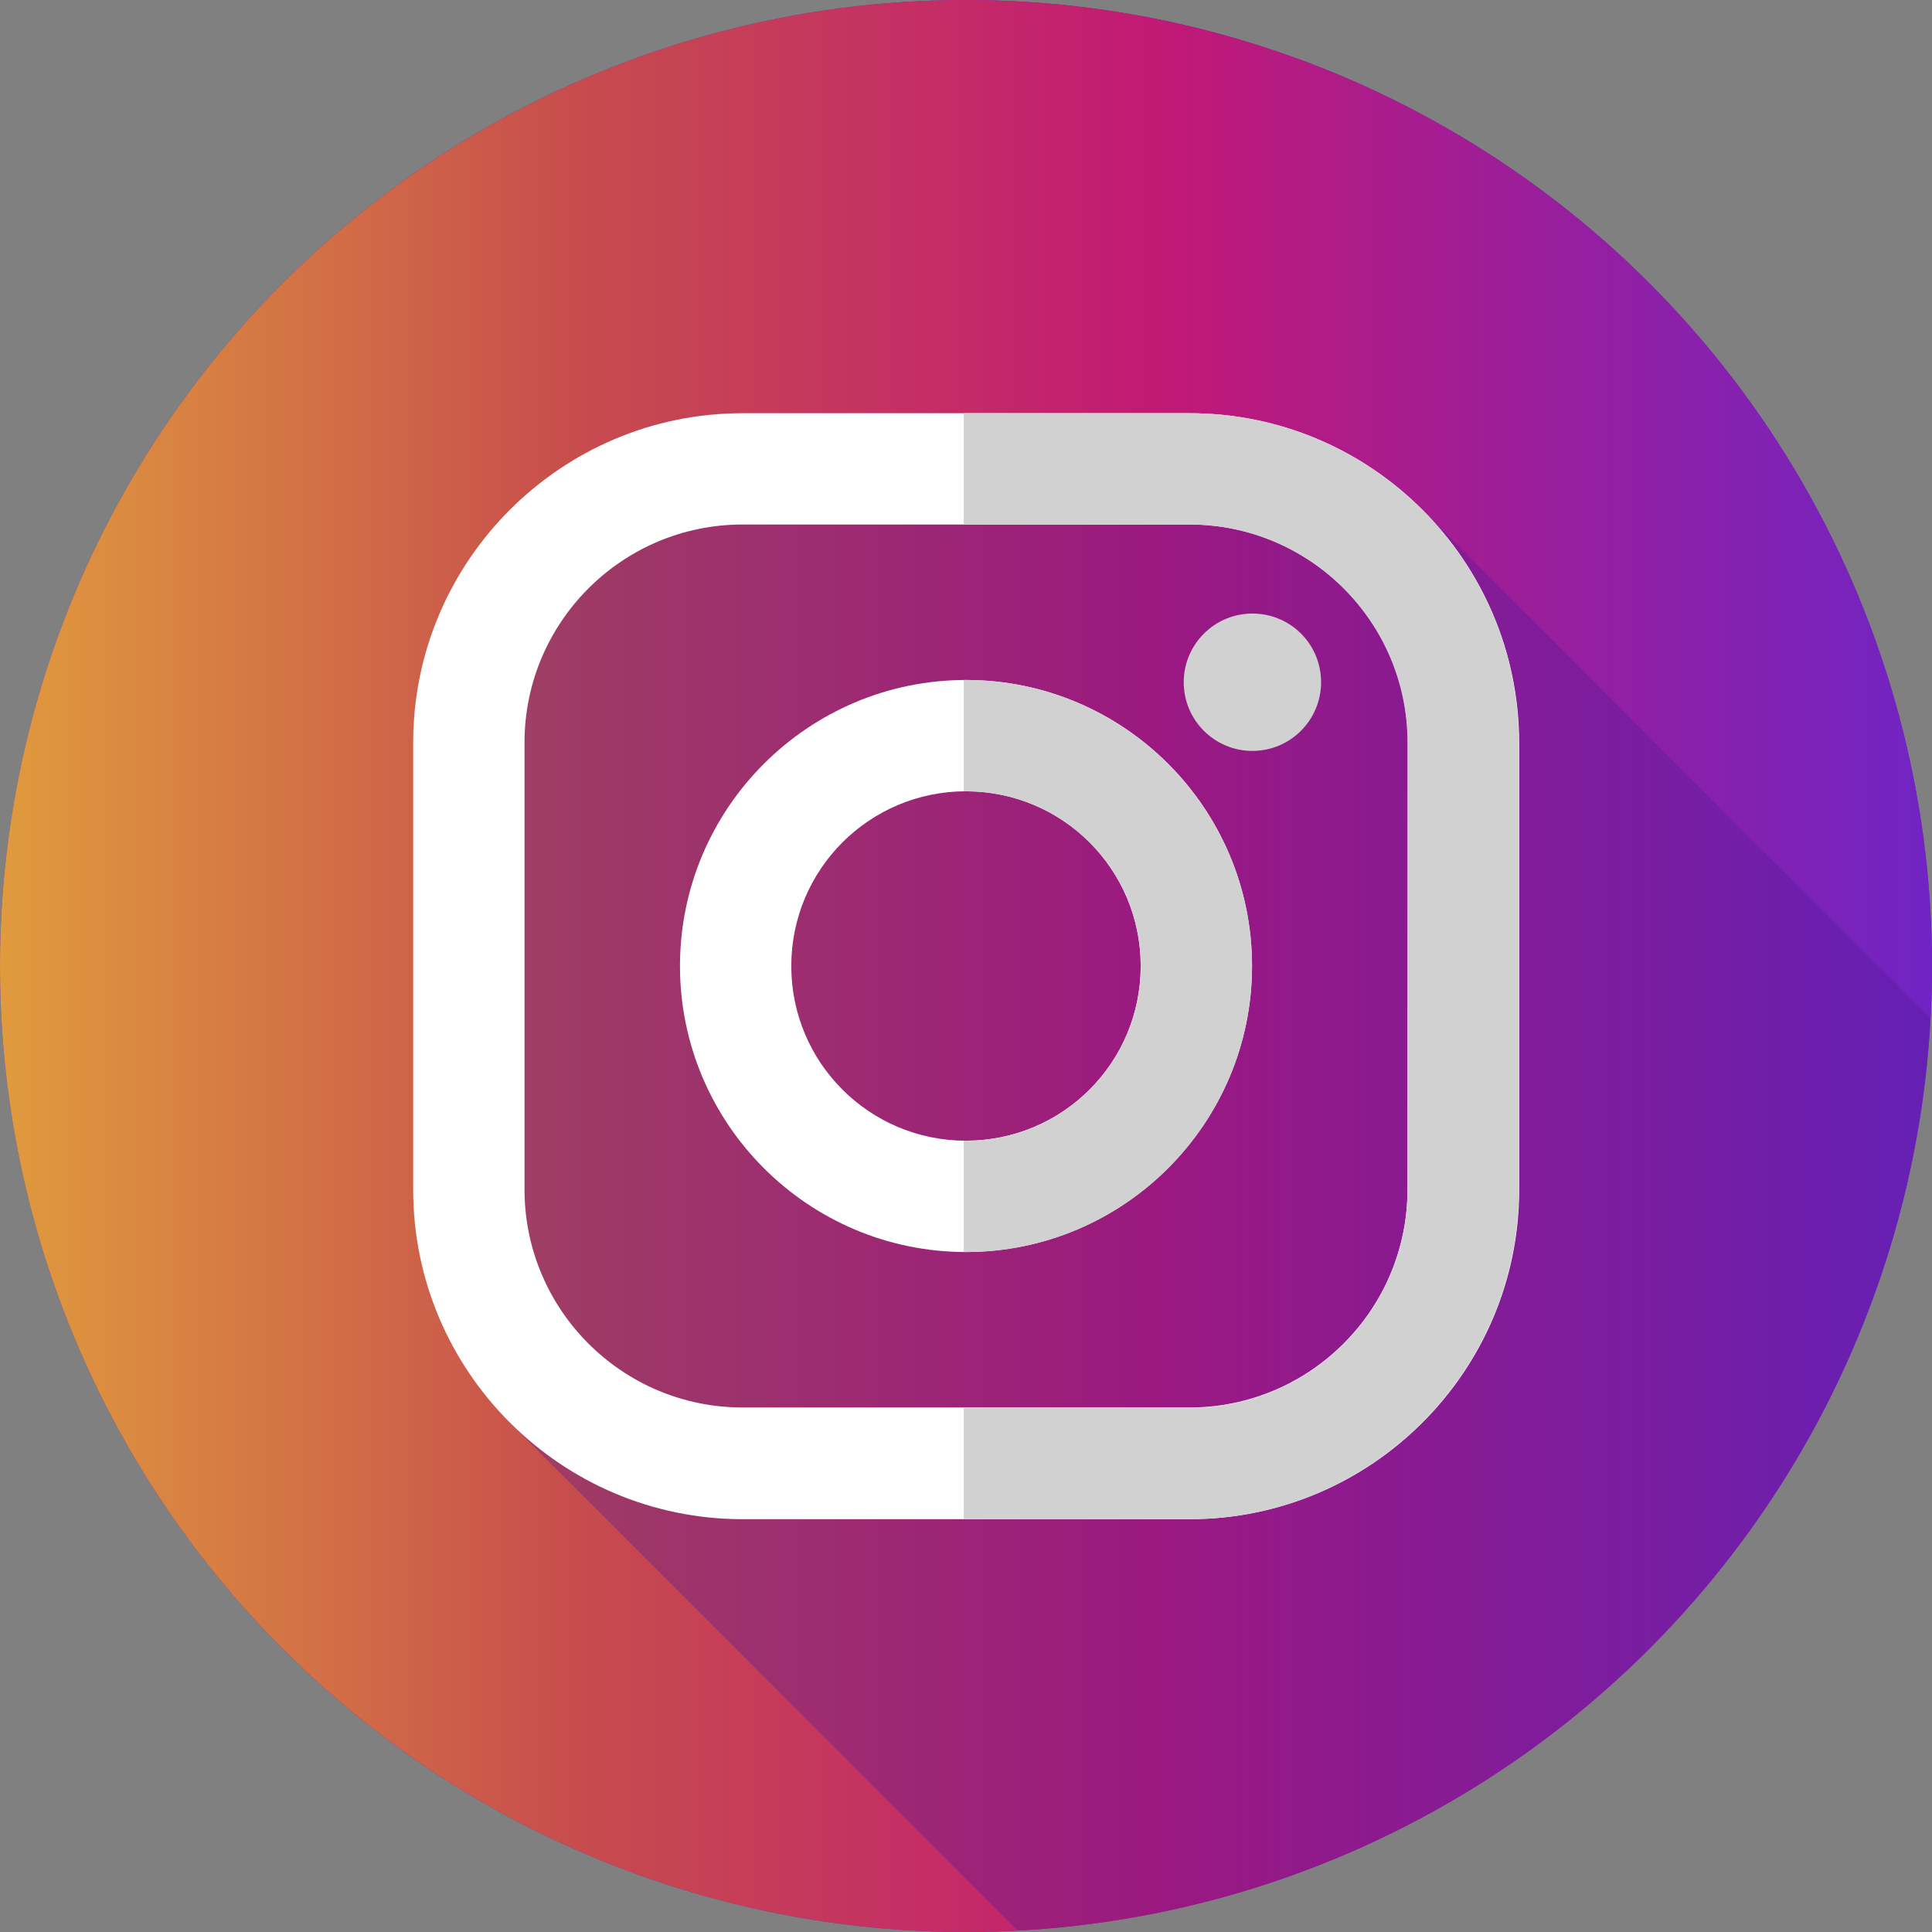 <?xml version="1.0" encoding="utf-8"?>
<!-- Generator: Adobe Illustrator 23.0.2, SVG Export Plug-In . SVG Version: 6.00 Build 0)  -->
<svg version="1.1" id="Layer_1" xmlns="http://www.w3.org/2000/svg" xmlns:xlink="http://www.w3.org/1999/xlink" x="0px" y="0px"
	 viewBox="0 0 512 512" style="enable-background:new 0 0 512 512;" xml:space="preserve">
<rect x="0" y="0" width="512" height="512" fill="#808080" stroke="none"/>
<style type="text/css">
	.st0{fill:#6C27B3;}
	.st1{fill:url(#SVGID_1_);}
	.st2{opacity:0.34;fill:#501A96;}
	.st3{fill:#FFFFFF;}
	.st4{fill:#D1D1D1;}
</style>
<circle class="st0" cx="256" cy="256" r="256"/>
<linearGradient id="SVGID_1_" gradientUnits="userSpaceOnUse" x1="0" y1="256" x2="512" y2="256">
	<stop  offset="0" style="stop-color:#E09B3D"/>
	<stop  offset="0.3" style="stop-color:#C74C4D"/>
	<stop  offset="0.6" style="stop-color:#C21975"/>
	<stop  offset="1" style="stop-color:#7024C4"/>
</linearGradient>
<circle class="st1" cx="256" cy="256" r="256"/>
<path class="st2" d="M374.7,132.9c-30.6,3.9-62.5,3.7-94.6,0.7c-44.8-3.4-110.3-24.1-134.5,17.2c-38.8,66.2-19.6,151-10.6,226.1
	l134.7,134.7c130.4-6.9,234.9-111.4,241.8-241.8L374.7,132.9z"/>
<g>
	<path class="st3" d="M315.2,109.5H196.8c-48.1,0-87.3,39.2-87.3,87.3v118.5c0,48.1,39.2,87.3,87.3,87.3h118.5
		c48.1,0,87.3-39.2,87.3-87.3V196.8C402.5,148.6,363.4,109.5,315.2,109.5L315.2,109.5z M373,315.2c0,31.9-25.9,57.8-57.8,57.8H196.8
		c-31.9,0-57.8-25.9-57.8-57.8V196.8c0-31.9,25.9-57.8,57.8-57.8h118.5c31.9,0,57.8,25.9,57.8,57.8L373,315.2L373,315.2z"/>
	<path class="st3" d="M256,180.2c-41.8,0-75.8,34-75.8,75.8c0,41.8,34,75.8,75.8,75.8s75.8-34,75.8-75.8S297.8,180.2,256,180.2
		L256,180.2z M256,302.3c-25.6,0-46.3-20.7-46.3-46.3s20.7-46.3,46.3-46.3s46.3,20.7,46.3,46.3C302.3,281.6,281.6,302.3,256,302.3
		L256,302.3z"/>
</g>
<g>
	<path class="st4" d="M350.1,180.8c0,10-8.1,18.2-18.2,18.2c-10,0-18.2-8.1-18.2-18.2c0-10,8.1-18.2,18.2-18.2
		C342,162.6,350.1,170.7,350.1,180.8L350.1,180.8z"/>
	<path class="st4" d="M315.2,109.5h-59.8v29.5h59.8c31.9,0,57.8,25.9,57.8,57.8v118.5c0,31.9-25.9,57.8-57.8,57.8h-59.8v29.5h59.8
		c48.1,0,87.3-39.2,87.3-87.3V196.8C402.5,148.6,363.4,109.5,315.2,109.5z"/>
	<path class="st4" d="M256,180.2c-0.2,0-0.4,0-0.6,0v29.5c0.2,0,0.4,0,0.6,0c25.6,0,46.3,20.7,46.3,46.3c0,25.6-20.7,46.3-46.3,46.3
		c-0.2,0-0.4,0-0.6,0v29.5c0.2,0,0.4,0,0.6,0c41.8,0,75.8-34,75.8-75.8C331.8,214.2,297.8,180.2,256,180.2z"/>
</g>
</svg>

